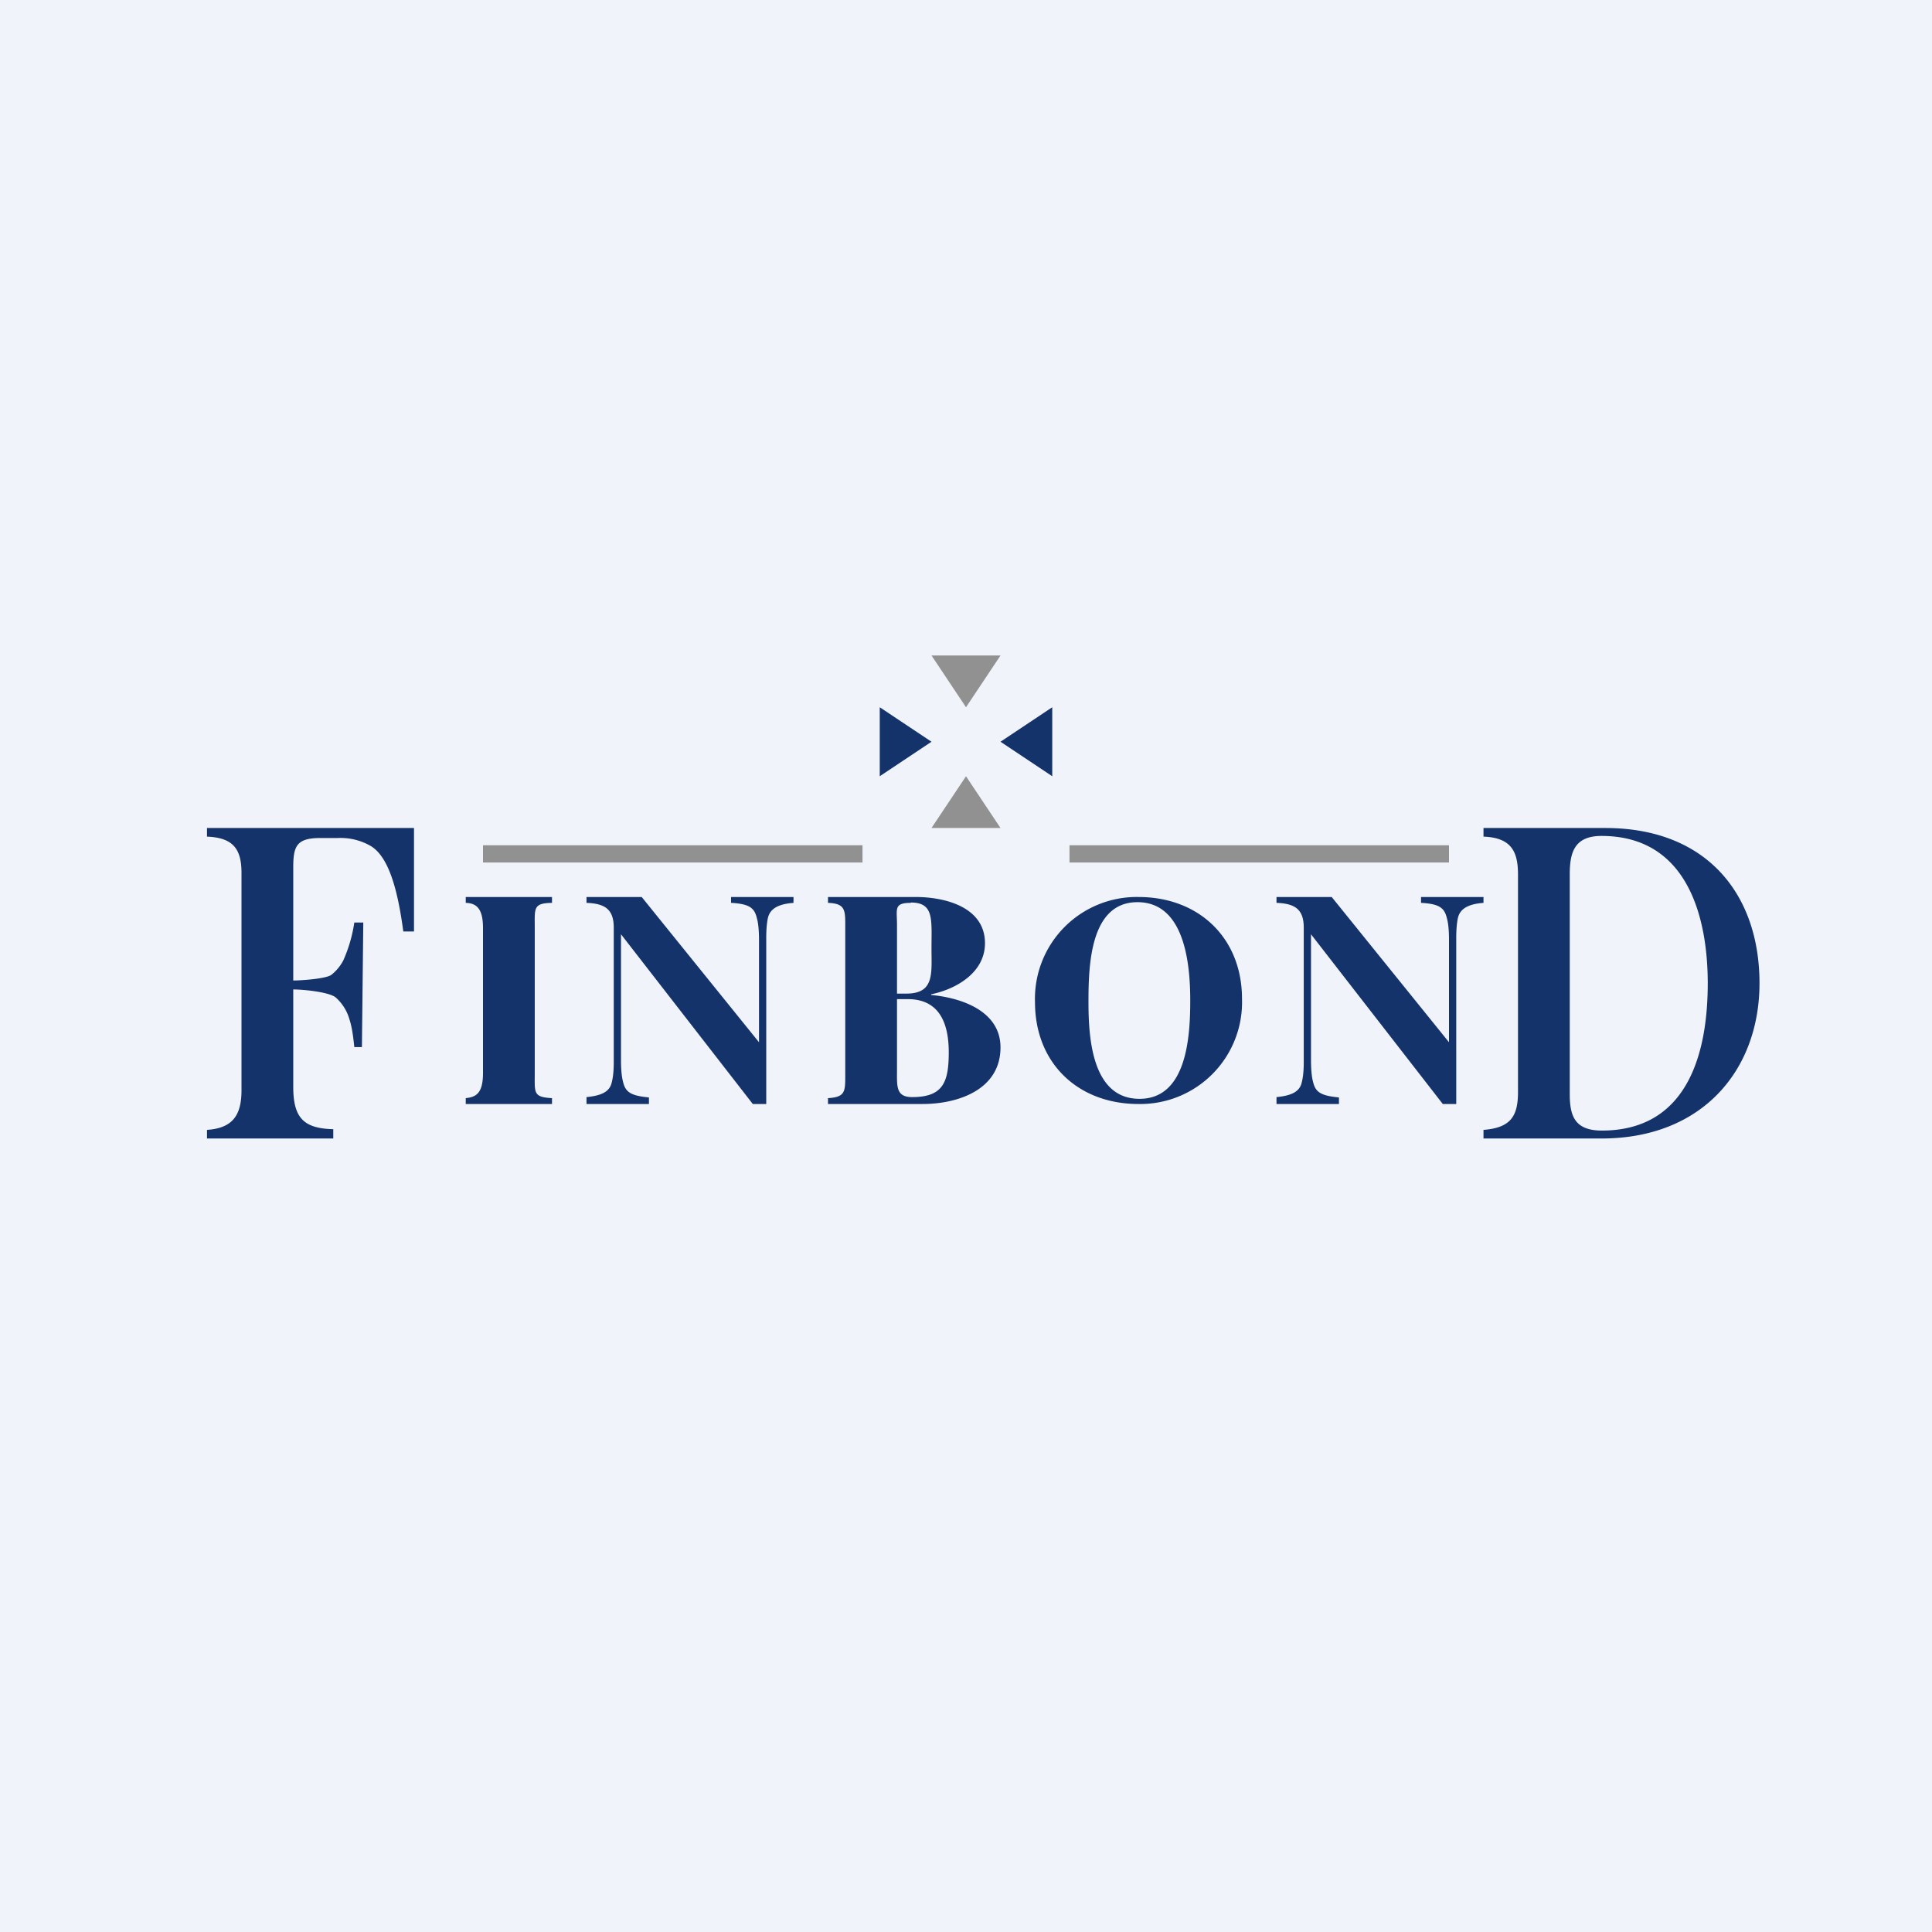 <!-- by TradingView --><svg width="56" height="56" viewBox="0 0 56 56" xmlns="http://www.w3.org/2000/svg"><path fill="#F0F3FA" d="M0 0h56v56H0z"/><path d="m27 19 1 1.5 1-1.5h-2ZM27 24l1-1.5 1 1.5h-2Z" fill="#919191"/><path d="M25.5 22.5v-2l1.5 1-1.5 1ZM30.5 22.5v-2l-1.5 1 1.5 1ZM12 24v3h-.31c-.17-1.28-.44-2.16-.93-2.47a1.75 1.75 0 0 0-.97-.24h-.5c-.69 0-.79.23-.79.85v6.36c0 .9.3 1.21 1.16 1.23V33H6v-.25c.75-.05 1-.43 1-1.15v-6.3c0-.7-.25-1.02-1-1.05V24h6Zm-1.73 4.42v.26H8.1v-.26h2.16Zm.26-1.67-.04 3.6h-.22c-.03-.28-.06-.55-.14-.8a1.34 1.34 0 0 0-.39-.63c-.17-.16-.92-.24-1.24-.24v-.26c.24 0 .94-.05 1.1-.16.14-.11.26-.25.35-.42a4.22 4.22 0 0 0 .32-1.1h.26ZM16 26v.17c-.55.01-.5.15-.5.73v4.2c0 .58-.05.7.5.73V32h-2.5v-.17c.3-.03.5-.14.5-.73v-4.2c0-.58-.2-.72-.5-.73V26H16ZM23 26v.17c-.39.03-.67.14-.74.43-.03.13-.05.33-.05.58V32h-.39L18 27.08v3.65c0 .27.02.48.06.63.07.3.23.4.75.45V32H17v-.2c.42-.04.67-.15.73-.42.04-.15.06-.34.06-.59v-3.9c0-.53-.25-.7-.79-.72V26h1.6l3.4 4.21v-2.96c0-.28-.02-.49-.06-.63-.07-.3-.21-.42-.75-.45V26H23ZM43 26v.17c-.39.03-.67.14-.74.43-.03.13-.05.33-.05.58V32h-.39L38 27.08v3.65c0 .27.02.48.06.63.07.3.23.4.75.45V32H37v-.2c.42-.04.67-.15.73-.42.04-.15.06-.34.06-.59v-3.9c0-.53-.25-.7-.79-.72V26h1.6l3.4 4.21v-2.96c0-.28-.02-.49-.06-.63-.07-.3-.21-.42-.75-.45V26H43ZM24 26h2.54c.85 0 2.01.29 2.01 1.34 0 .85-.83 1.33-1.56 1.48v.02c.87.08 2.01.46 2.01 1.52 0 1.22-1.22 1.64-2.26 1.64H24v-.17c.52-.03.5-.2.5-.73v-4.2c0-.51.02-.71-.5-.73V26Zm2.4.17c-.5 0-.4.18-.4.63V31c0 .48-.04.8.44.8.9 0 1.06-.44 1.06-1.3 0-.9-.31-1.54-1.19-1.54h-.78V28.8h.74c.82 0 .73-.58.73-1.31 0-.84.08-1.33-.6-1.33ZM33 26c1.75 0 3 1.19 3 2.95A2.95 2.95 0 0 1 33 32c-1.76 0-3-1.19-3-2.95A2.95 2.95 0 0 1 33 26Zm-.03.15c-1.38 0-1.42 1.85-1.42 2.9 0 1.06.11 2.8 1.48 2.8 1.37 0 1.47-1.8 1.47-2.85 0-1.06-.16-2.85-1.53-2.85ZM46.53 24c2.96 0 4.47 1.94 4.47 4.5 0 2.5-1.64 4.5-4.58 4.5H43v-.25c.8-.06 1-.41 1-1.1v-6.3c0-.65-.18-1.07-1-1.1V24h3.53Zm-.11.23c-.8 0-.92.5-.92 1.12v6.36c0 .63.14 1.06.93 1.06 2.6 0 3.07-2.45 3.07-4.27 0-1.81-.53-4.27-3.08-4.27Z" fill="#14336A"/><path d="M14 24.5h11v.5H14v-.5ZM31 24.5h11v.5H31v-.5Z" fill="#919191"/></svg>